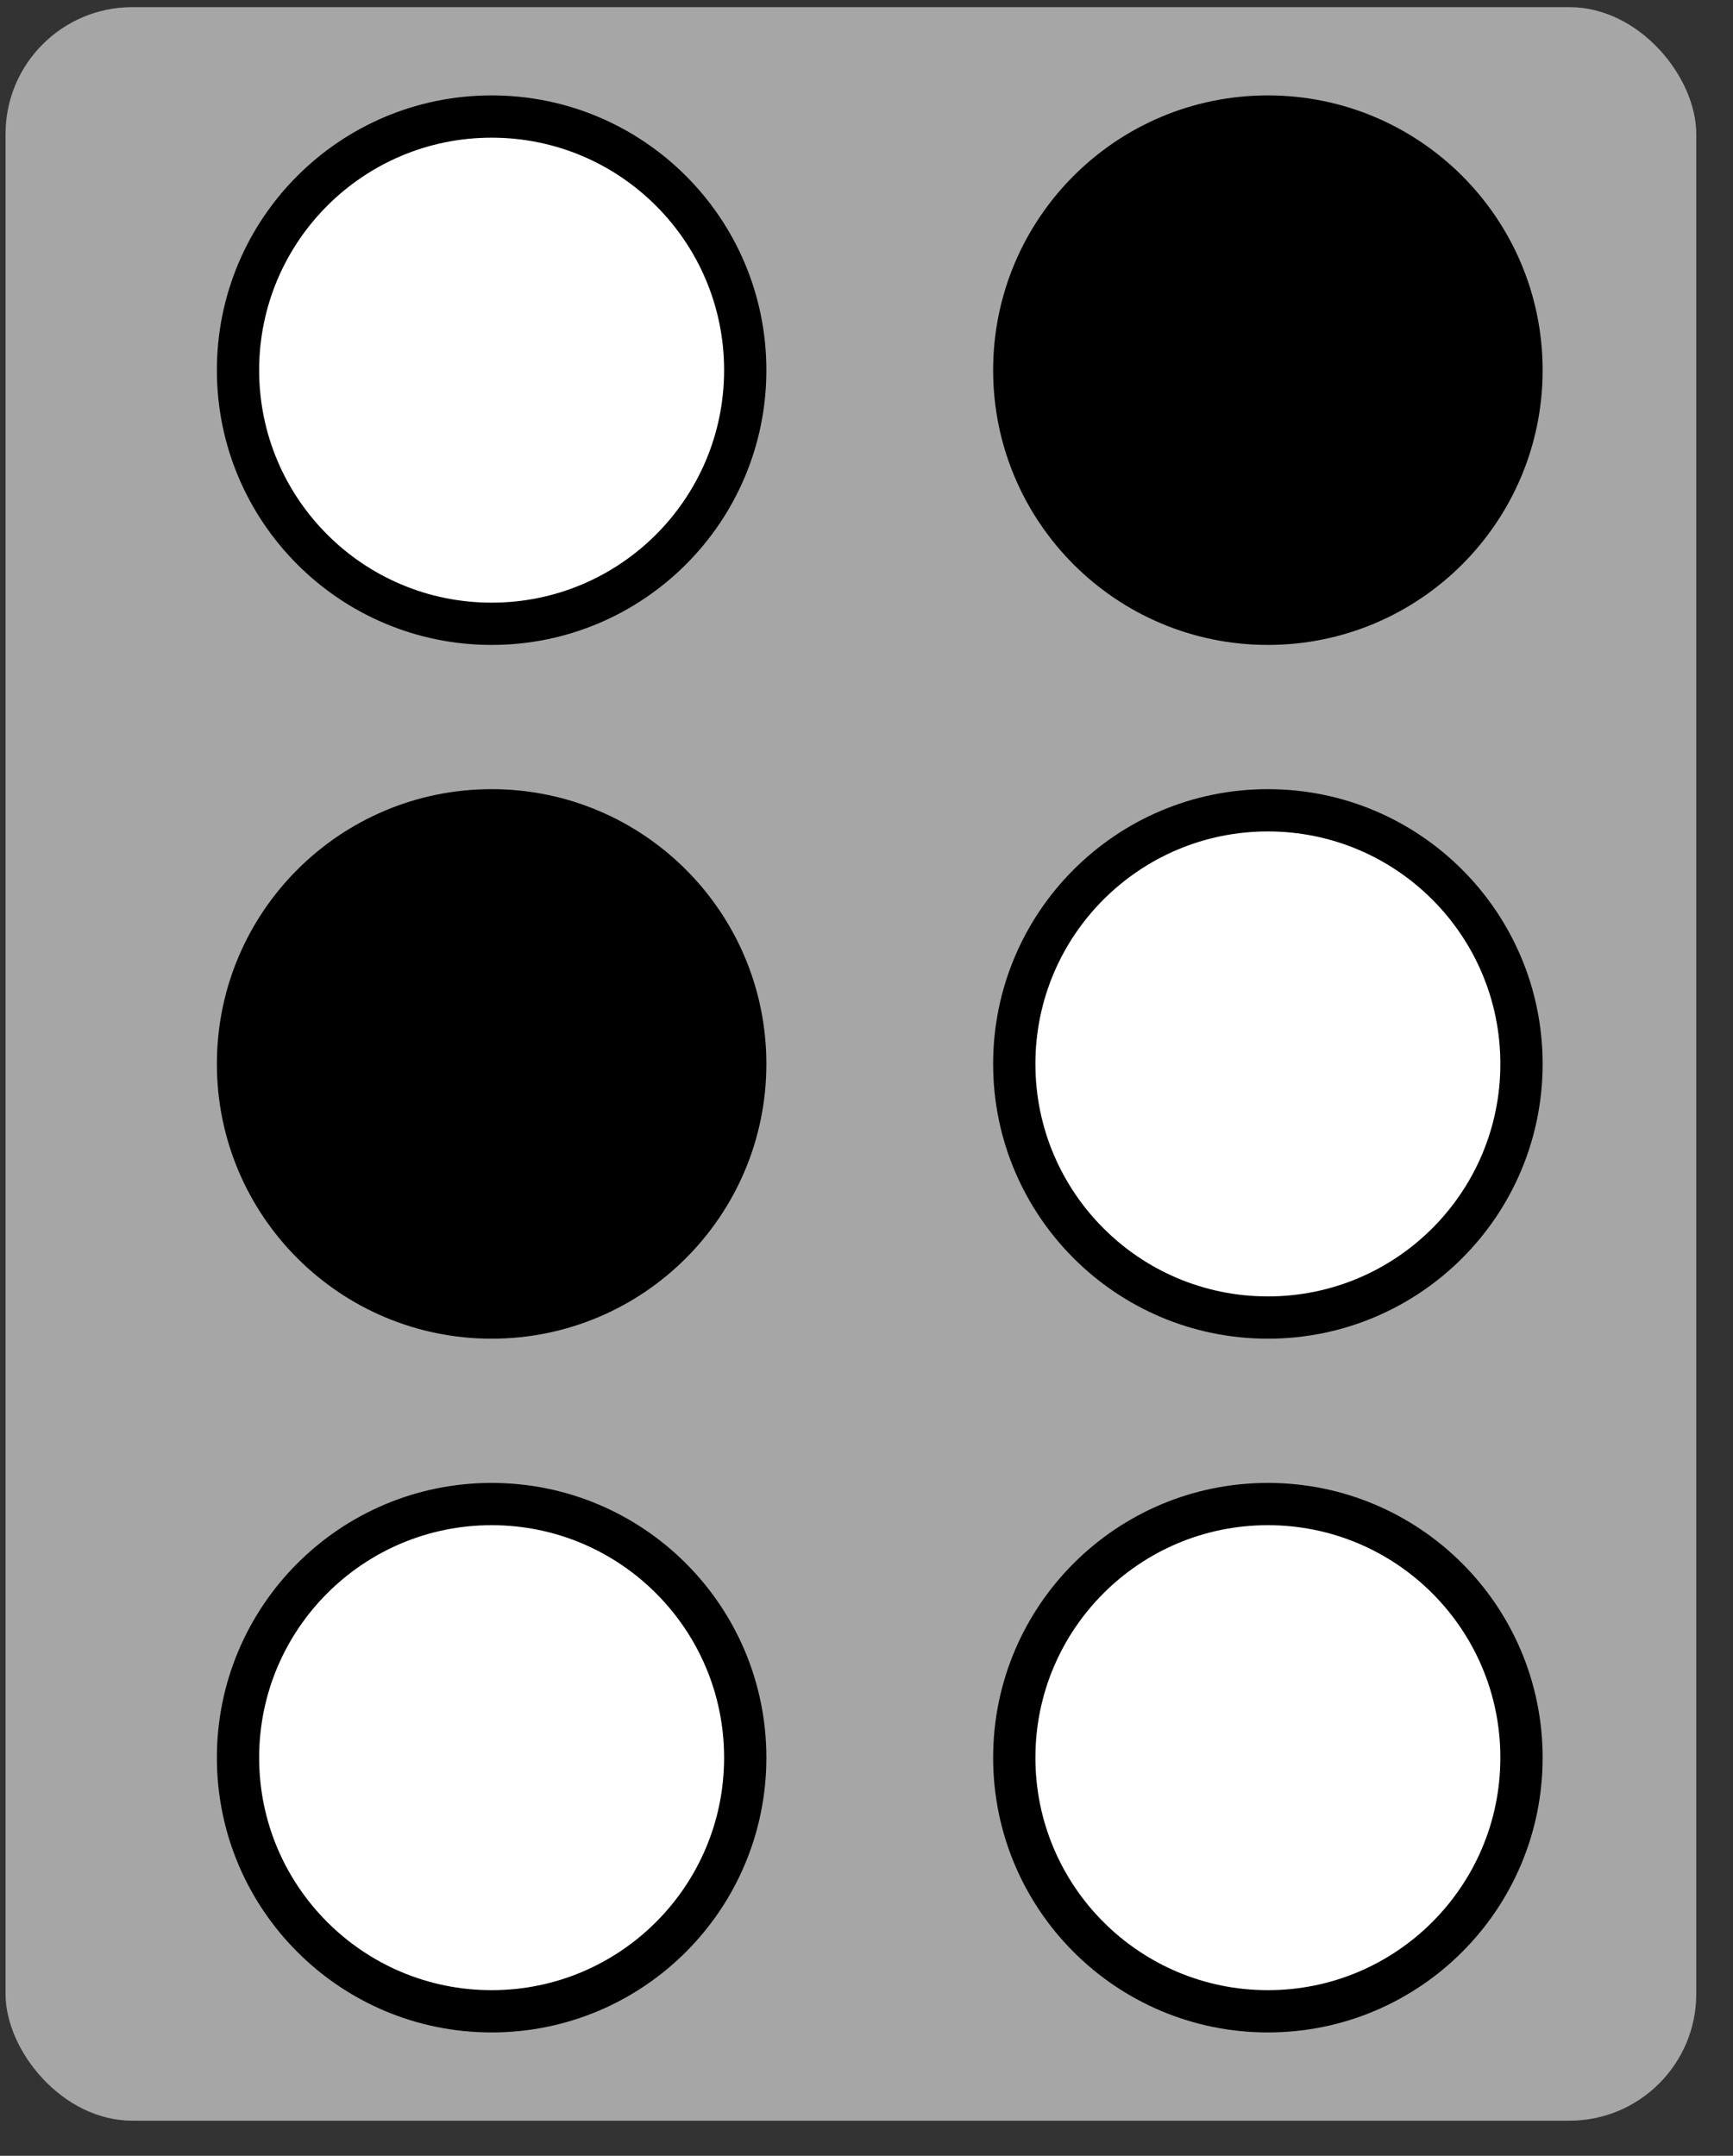 <svg width="41" height="51" viewBox="0 0 41 51" fill="none" xmlns="http://www.w3.org/2000/svg">
<rect x="0" y="0" width="41" height="51" fill="#333333" stroke="none"/>
<rect x="0.131" y="0.169" width="40" height="50" rx="3" fill="#A6A6A6"/>
<circle cx="11.631" cy="8.757" r="6" fill="white" stroke="black"/>
<circle cx="29.996" cy="25.169" r="6" fill="white" stroke="black"/>
<circle cx="11.631" cy="25.169" r="6" fill="black" stroke="black"/>
<circle cx="29.996" cy="8.757" r="6" fill="black" stroke="black"/>
<circle cx="11.631" cy="41.581" r="6" fill="white" stroke="black"/>
<circle cx="29.996" cy="41.581" r="6" fill="white" stroke="black"/>
</svg>
